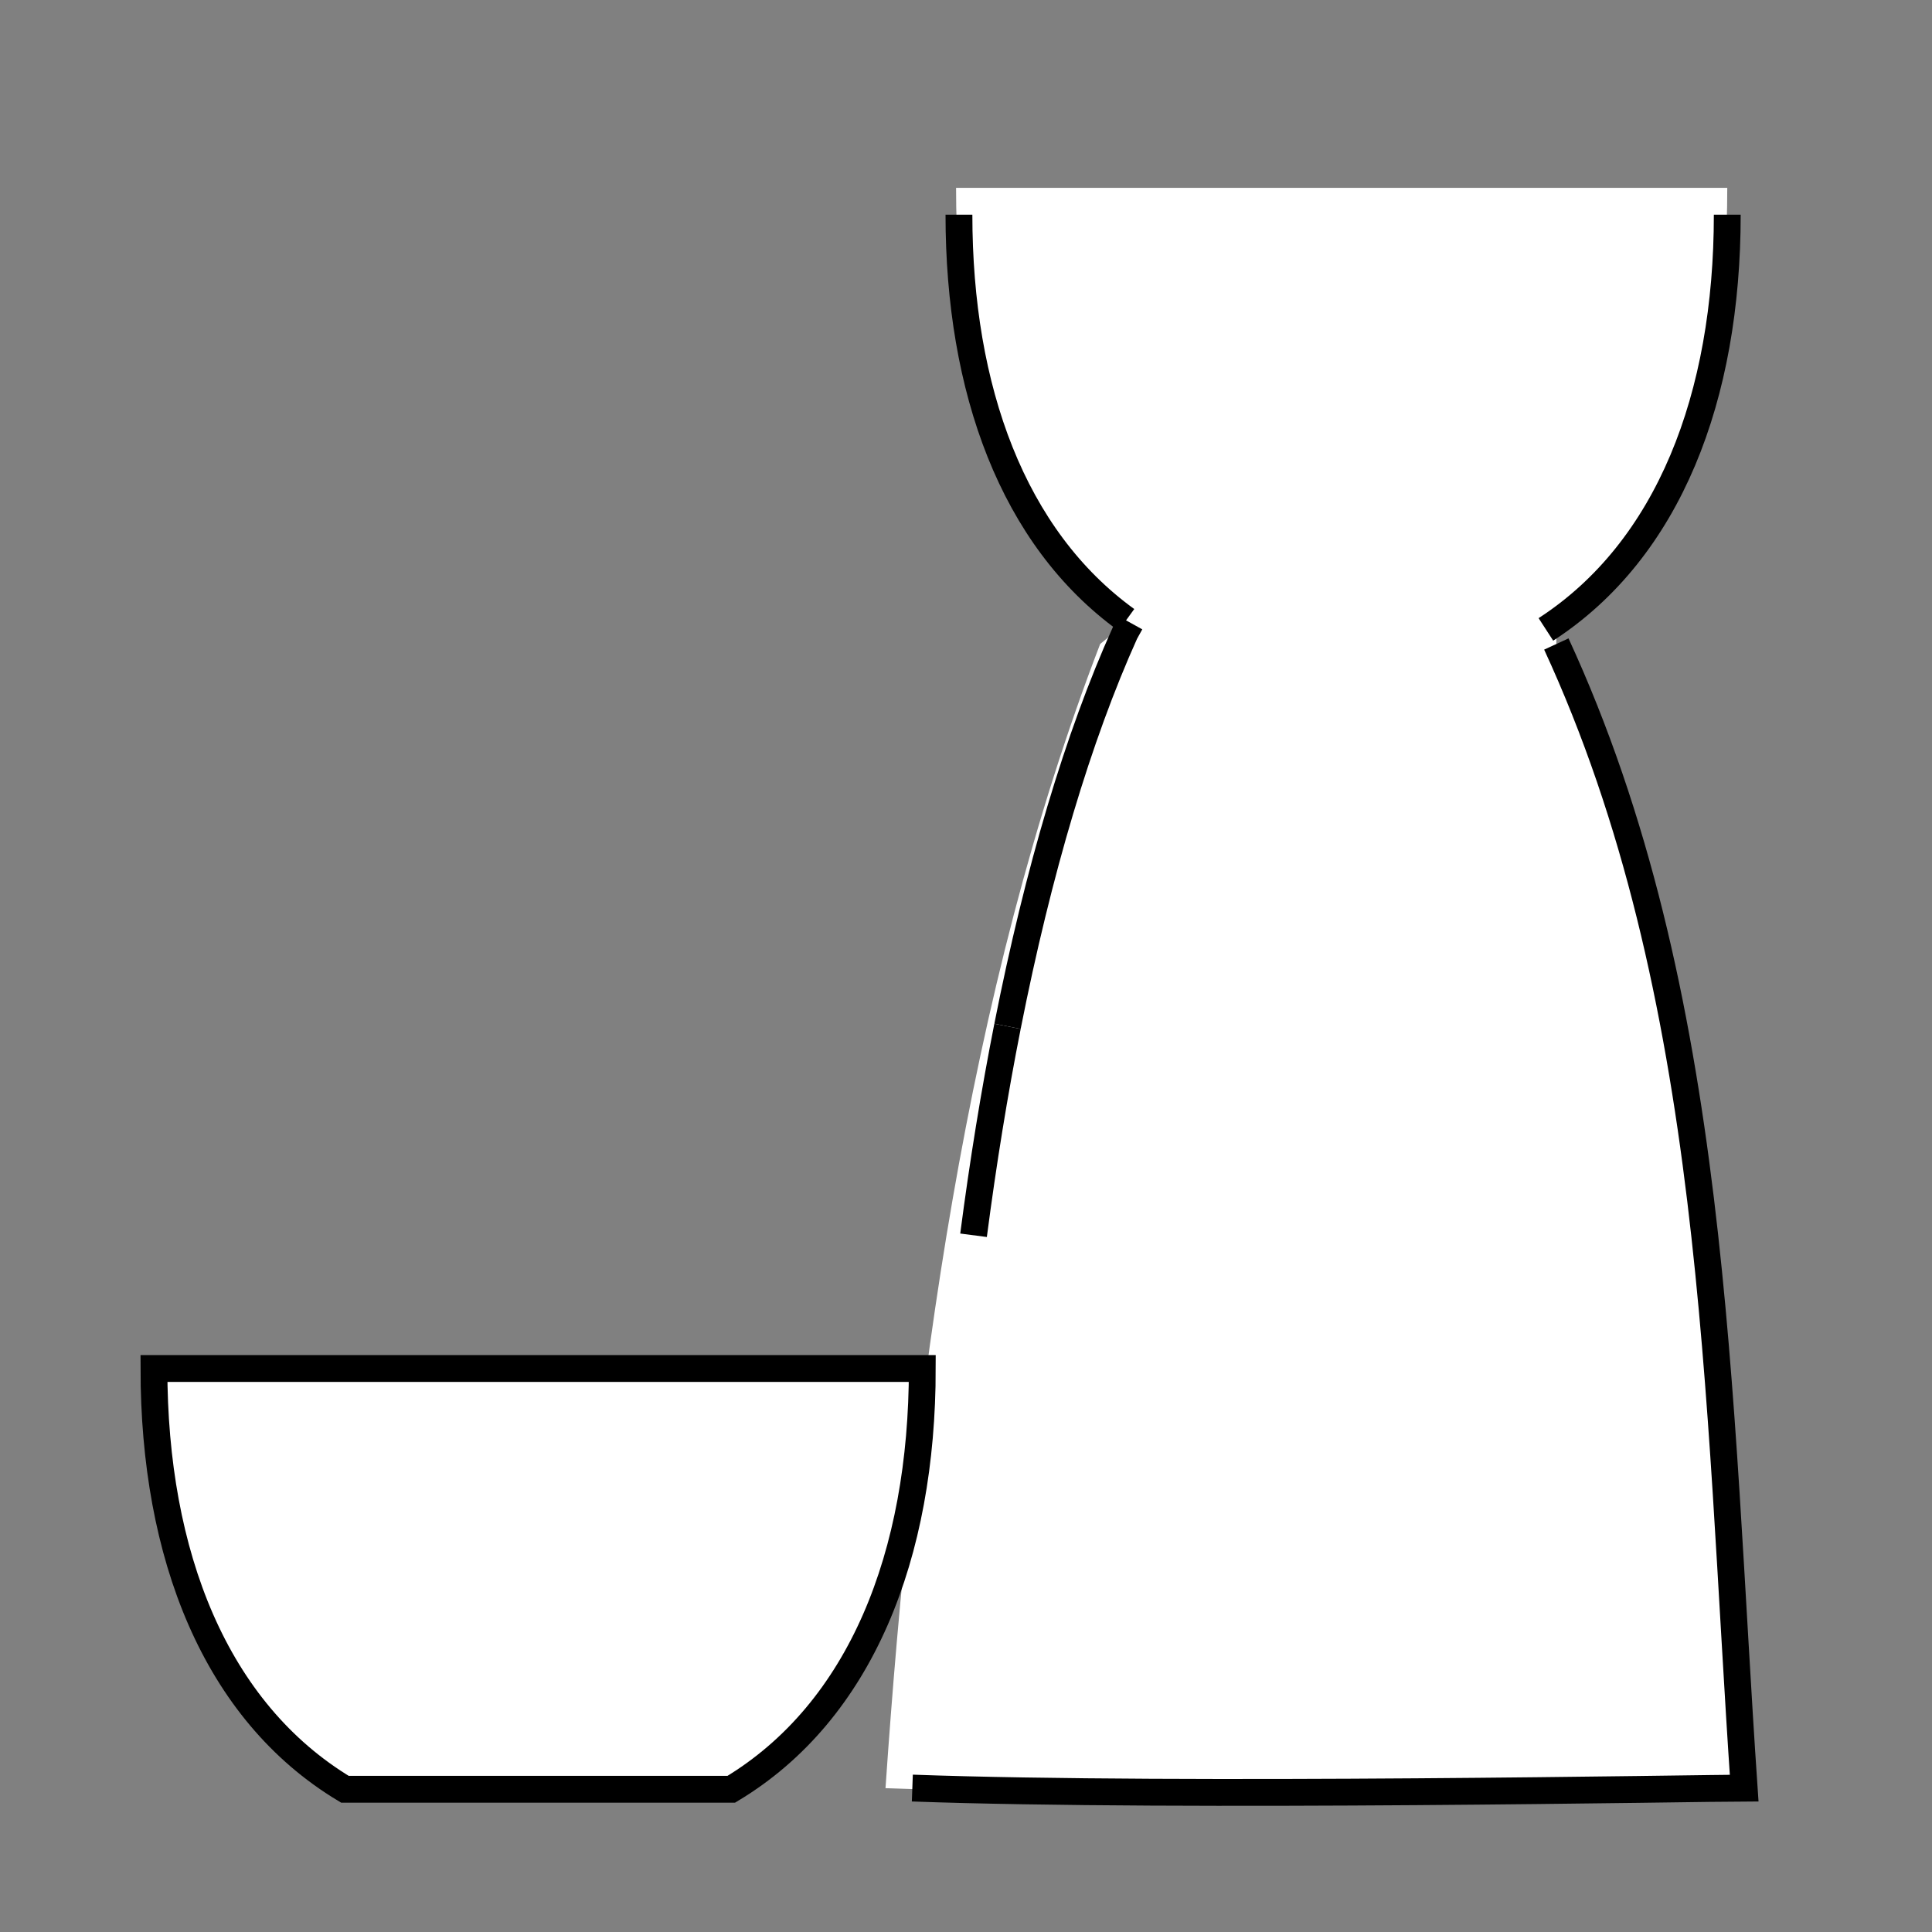 <svg id="emoji" viewBox="0 0 72 72" xmlns="http://www.w3.org/2000/svg" width="64" height="64">
  <rect x="0" y="0" width="72" height="72" fill="#808080" stroke="none"/>
  <g id="color">
    <path fill="#FFFFFF" stroke="none" d="M65,66.64c-1.3,0-22,0.36-32,0C34,52,36,37,41,24l1-0.82c-4.32-3.03-6.37-8.6-6.37-16.18h28.74 c0,7.58-2.05,13.15-6.37,16.18V24C64,37,64,52,65,66.64z"/>
    <path fill="#FFFFFF" stroke="none" strokeLinecap="round" strokeLinejoin="round" strokeMiterlimit="10" strokeWidth="2" d="M34,66.636C44,67,63.7,66.636,65,66.636C64,52,64,37,58,24"/>
    <path fill="#FFFFFF" stroke="none" strokeLinecap="round" strokeLinejoin="round" strokeMiterlimit="10" strokeWidth="2" d="M37.547,38.248c1.149-5.813,2.64-10.806,4.378-14.662l0.207-0.374"/>
    <path fill="#FFFFFF" stroke="none" strokeLinecap="round" strokeLinejoin="round" strokeMiterlimit="10" strokeWidth="2" d="M37.547,38.248c-0.486,2.458-0.91,5.061-1.266,7.787"/>
    <path fill="#FFFFFF" stroke="none" strokeLinecap="round" strokeLinejoin="round" strokeMiterlimit="10" strokeWidth="2" d="M18.041,51h16.33c0,6.952-2.287,12.776-7.117,15.68H12.853C8.024,63.776,5.737,57.952,5.737,51h6.934H18.041z"/>
    <path fill="#FFFFFF" stroke="none" strokeLinecap="round" strokeLinejoin="round" strokeMiterlimit="10" strokeWidth="2" d="M64.37,8c0,6.778-2.174,12.483-6.759,15.456"/>
    <path fill="#FFFFFF" stroke="none" strokeLinecap="round" strokeLinejoin="round" strokeMiterlimit="10" strokeWidth="2" d="M41.977,23.102C37.747,20.043,35.737,14.518,35.737,8"/>
  </g>
  <g id="hair"/>
  <g id="skin"/>
  <g id="skin-shadow"/>
  <g id="line">
    <path fill="none" stroke="#000000" strokeLinecap="round" strokeLinejoin="round" strokeMiterlimit="10" strokeWidth="2" d="M34,66.636C44,67,63.7,66.636,65,66.636C64,52,64,37,58,24"/>
    <path fill="none" stroke="#000000" strokeLinecap="round" strokeLinejoin="round" strokeMiterlimit="10" strokeWidth="2" d="M37.547,38.248c1.149-5.813,2.64-10.806,4.378-14.662l0.207-0.374"/>
    <path fill="none" stroke="#000000" strokeLinecap="round" strokeLinejoin="round" strokeMiterlimit="10" strokeWidth="2" d="M37.547,38.248c-0.486,2.458-0.91,5.061-1.266,7.787"/>
    <path fill="none" stroke="#000000" strokeLinecap="round" strokeLinejoin="round" strokeMiterlimit="10" strokeWidth="2" d="M18.041,51h16.33c0,6.952-2.287,12.776-7.117,15.68H12.853C8.024,63.776,5.737,57.952,5.737,51h6.934H18.041z"/>
    <path fill="none" stroke="#000000" strokeLinecap="round" strokeLinejoin="round" strokeMiterlimit="10" strokeWidth="2" d="M64.37,8c0,6.778-2.174,12.483-6.759,15.456"/>
    <path fill="none" stroke="#000000" strokeLinecap="round" strokeLinejoin="round" strokeMiterlimit="10" strokeWidth="2" d="M41.977,23.102C37.747,20.043,35.737,14.518,35.737,8"/>
  </g>
</svg>
